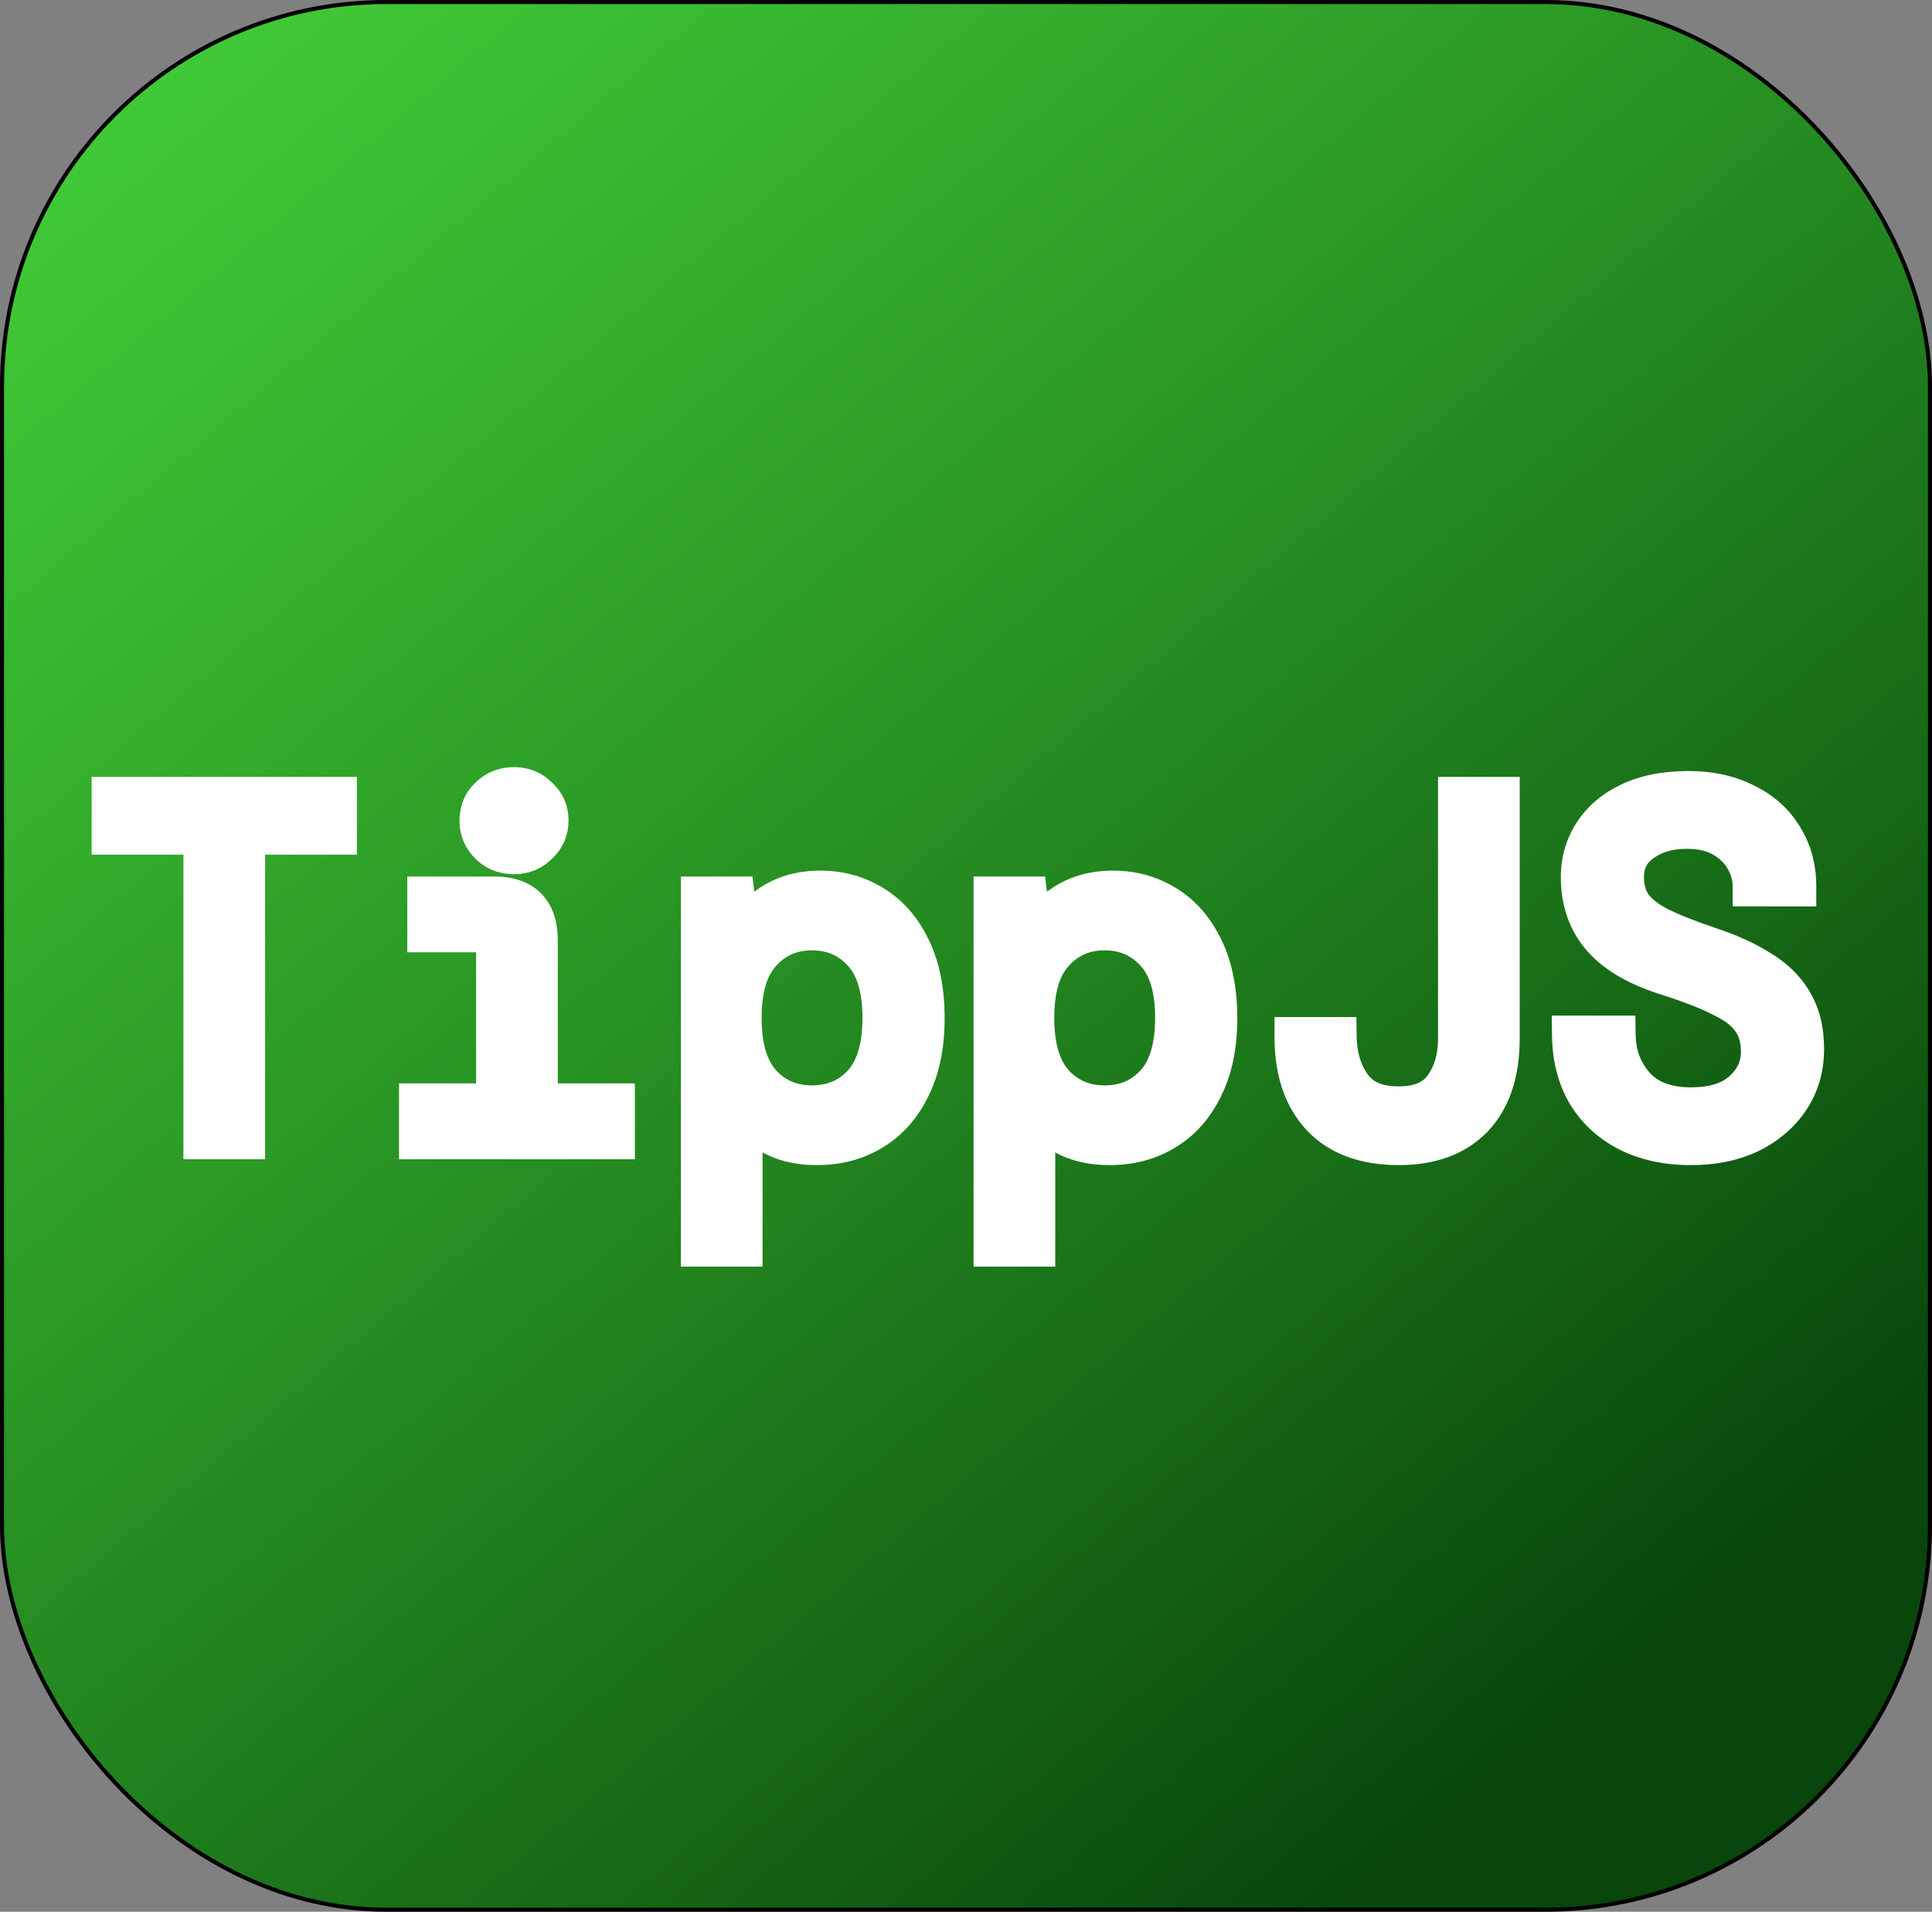 <svg width="95" height="94" viewBox="0 0 95 94" fill="none" xmlns="http://www.w3.org/2000/svg">
<rect x="0" y="0" width="95" height="94" fill="#808080" stroke="none"/>
<rect x="0.1" y="0.1" width="94.8" height="93.8" rx="18.9" fill="url(#paint0_linear_101_17)" stroke="black" stroke-width="0.2"/>
<path d="M10.02 56V41.024H5.508V39.2H16.548V41.024H12.036V56H10.02ZM25.275 41.984C24.795 41.984 24.395 41.824 24.075 41.504C23.755 41.184 23.595 40.8 23.595 40.352C23.595 39.888 23.755 39.504 24.075 39.2C24.395 38.88 24.795 38.72 25.275 38.72C25.739 38.72 26.131 38.88 26.451 39.2C26.787 39.504 26.955 39.888 26.955 40.352C26.955 40.8 26.787 41.184 26.451 41.504C26.131 41.824 25.739 41.984 25.275 41.984ZM20.619 56V54.272H24.411V46.424C24.411 46.024 24.211 45.824 23.811 45.824H21.027V44.096H24.291C25.715 44.096 26.427 44.808 26.427 46.232V54.272H30.219V56H20.619ZM34.481 61.28V44.096H36.113L36.353 46.064H36.497C36.801 45.424 37.289 44.888 37.961 44.456C38.633 44.024 39.425 43.808 40.337 43.808C41.297 43.808 42.161 44.048 42.929 44.528C43.713 45.008 44.329 45.72 44.777 46.664C45.225 47.592 45.449 48.728 45.449 50.072C45.449 51.4 45.217 52.528 44.753 53.456C44.305 54.384 43.681 55.088 42.881 55.568C42.097 56.048 41.193 56.288 40.169 56.288C39.257 56.288 38.481 56.096 37.841 55.712C37.217 55.312 36.769 54.848 36.497 54.32V61.28H34.481ZM39.929 54.368C40.937 54.368 41.769 54.016 42.425 53.312C43.081 52.592 43.409 51.504 43.409 50.048C43.409 48.592 43.081 47.512 42.425 46.808C41.769 46.088 40.937 45.728 39.929 45.728C38.921 45.728 38.089 46.088 37.433 46.808C36.777 47.512 36.449 48.592 36.449 50.048C36.449 51.504 36.777 52.592 37.433 53.312C38.089 54.016 38.921 54.368 39.929 54.368ZM48.872 61.28V44.096H50.504L50.744 46.064H50.888C51.192 45.424 51.68 44.888 52.352 44.456C53.024 44.024 53.816 43.808 54.728 43.808C55.688 43.808 56.552 44.048 57.32 44.528C58.104 45.008 58.72 45.72 59.168 46.664C59.616 47.592 59.84 48.728 59.84 50.072C59.84 51.4 59.608 52.528 59.144 53.456C58.696 54.384 58.072 55.088 57.272 55.568C56.488 56.048 55.584 56.288 54.56 56.288C53.648 56.288 52.872 56.096 52.232 55.712C51.608 55.312 51.16 54.848 50.888 54.32V61.28H48.872ZM54.32 54.368C55.328 54.368 56.16 54.016 56.816 53.312C57.472 52.592 57.8 51.504 57.8 50.048C57.8 48.592 57.472 47.512 56.816 46.808C56.16 46.088 55.328 45.728 54.32 45.728C53.312 45.728 52.48 46.088 51.824 46.808C51.168 47.512 50.84 48.592 50.84 50.048C50.84 51.504 51.168 52.592 51.824 53.312C52.48 54.016 53.312 54.368 54.32 54.368ZM68.783 56.288C67.135 56.288 65.871 55.824 64.991 54.896C64.111 53.952 63.671 52.656 63.671 51.008H65.711C65.727 51.952 65.975 52.76 66.455 53.432C66.935 54.088 67.703 54.416 68.759 54.416C69.815 54.416 70.567 54.096 71.015 53.456C71.479 52.816 71.711 52.016 71.711 51.056V39.2H73.727V51.056C73.727 52.736 73.295 54.032 72.431 54.944C71.567 55.84 70.351 56.288 68.783 56.288ZM83.149 56.288C81.965 56.288 80.933 56.064 80.053 55.616C79.189 55.168 78.517 54.544 78.037 53.744C77.573 52.944 77.333 52.008 77.317 50.936H79.429C79.445 51.896 79.765 52.728 80.389 53.432C81.029 54.12 81.949 54.464 83.149 54.464C84.253 54.464 85.101 54.2 85.693 53.672C86.301 53.128 86.605 52.48 86.605 51.728C86.605 51.104 86.461 50.584 86.173 50.168C85.885 49.736 85.413 49.36 84.757 49.04C84.117 48.704 83.253 48.36 82.165 48.008C80.629 47.544 79.509 46.912 78.805 46.112C78.101 45.312 77.749 44.32 77.749 43.136C77.749 42.336 77.957 41.616 78.373 40.976C78.789 40.336 79.389 39.832 80.173 39.464C80.957 39.096 81.909 38.912 83.029 38.912C84.085 38.912 85.005 39.112 85.789 39.512C86.589 39.896 87.205 40.44 87.637 41.144C88.085 41.848 88.309 42.656 88.309 43.568H86.197C86.197 43.12 86.077 42.68 85.837 42.248C85.597 41.816 85.237 41.456 84.757 41.168C84.277 40.88 83.669 40.736 82.933 40.736C82.053 40.736 81.317 40.952 80.725 41.384C80.133 41.8 79.837 42.376 79.837 43.112C79.837 43.672 79.965 44.144 80.221 44.528C80.493 44.912 80.933 45.264 81.541 45.584C82.149 45.888 82.973 46.216 84.013 46.568C84.989 46.888 85.821 47.264 86.509 47.696C87.213 48.112 87.749 48.632 88.117 49.256C88.501 49.88 88.693 50.656 88.693 51.584C88.693 52.496 88.461 53.304 87.997 54.008C87.533 54.712 86.885 55.272 86.053 55.688C85.221 56.088 84.253 56.288 83.149 56.288Z" fill="white"/>
<path d="M10.02 56H9.02V57H10.02V56ZM10.02 41.024H11.02V40.024H10.02V41.024ZM5.508 41.024H4.508V42.024H5.508V41.024ZM5.508 39.2V38.2H4.508V39.2H5.508ZM16.548 39.2H17.548V38.2H16.548V39.2ZM16.548 41.024V42.024H17.548V41.024H16.548ZM12.036 41.024V40.024H11.036V41.024H12.036ZM12.036 56V57H13.036V56H12.036ZM11.02 56V41.024H9.02V56H11.02ZM10.02 40.024H5.508V42.024H10.02V40.024ZM6.508 41.024V39.2H4.508V41.024H6.508ZM5.508 40.2H16.548V38.2H5.508V40.2ZM15.548 39.2V41.024H17.548V39.2H15.548ZM16.548 40.024H12.036V42.024H16.548V40.024ZM11.036 41.024V56H13.036V41.024H11.036ZM12.036 55H10.02V57H12.036V55ZM24.075 41.504L24.782 40.797L24.075 41.504ZM24.075 39.2L24.764 39.925L24.773 39.916L24.782 39.907L24.075 39.2ZM26.451 39.2L25.744 39.907L25.761 39.925L25.78 39.941L26.451 39.2ZM26.451 41.504L25.761 40.78L25.752 40.788L25.744 40.797L26.451 41.504ZM20.619 56H19.619V57H20.619V56ZM20.619 54.272V53.272H19.619V54.272H20.619ZM24.411 54.272V55.272H25.411V54.272H24.411ZM21.027 45.824H20.027V46.824H21.027V45.824ZM21.027 44.096V43.096H20.027V44.096H21.027ZM26.427 54.272H25.427V55.272H26.427V54.272ZM30.219 54.272H31.219V53.272H30.219V54.272ZM30.219 56V57H31.219V56H30.219ZM25.275 40.984C25.042 40.984 24.902 40.917 24.782 40.797L23.368 42.211C23.887 42.731 24.547 42.984 25.275 42.984V40.984ZM24.782 40.797C24.647 40.662 24.595 40.532 24.595 40.352H22.595C22.595 41.068 22.862 41.706 23.368 42.211L24.782 40.797ZM24.595 40.352C24.595 40.146 24.653 40.03 24.764 39.925L23.386 38.475C22.856 38.978 22.595 39.63 22.595 40.352H24.595ZM24.782 39.907C24.902 39.787 25.042 39.72 25.275 39.72V37.72C24.547 37.72 23.887 37.973 23.368 38.493L24.782 39.907ZM25.275 39.72C25.481 39.72 25.616 39.78 25.744 39.907L27.158 38.493C26.645 37.98 25.997 37.72 25.275 37.72V39.72ZM25.78 39.941C25.901 40.051 25.955 40.163 25.955 40.352H27.955C27.955 39.613 27.673 38.957 27.122 38.459L25.78 39.941ZM25.955 40.352C25.955 40.516 25.907 40.641 25.761 40.78L27.14 42.228C27.667 41.727 27.955 41.084 27.955 40.352H25.955ZM25.744 40.797C25.616 40.924 25.481 40.984 25.275 40.984V42.984C25.997 42.984 26.645 42.724 27.158 42.211L25.744 40.797ZM21.619 56V54.272H19.619V56H21.619ZM20.619 55.272H24.411V53.272H20.619V55.272ZM25.411 54.272V46.424H23.411V54.272H25.411ZM25.411 46.424C25.411 46.07 25.322 45.621 24.968 45.267C24.614 44.913 24.165 44.824 23.811 44.824V46.824C23.857 46.824 23.707 46.835 23.554 46.681C23.4 46.527 23.411 46.378 23.411 46.424H25.411ZM23.811 44.824H21.027V46.824H23.811V44.824ZM22.027 45.824V44.096H20.027V45.824H22.027ZM21.027 45.096H24.291V43.096H21.027V45.096ZM24.291 45.096C24.849 45.096 25.083 45.235 25.186 45.337C25.288 45.439 25.427 45.674 25.427 46.232H27.427C27.427 45.366 27.209 44.533 26.6 43.923C25.99 43.313 25.157 43.096 24.291 43.096V45.096ZM25.427 46.232V54.272H27.427V46.232H25.427ZM26.427 55.272H30.219V53.272H26.427V55.272ZM29.219 54.272V56H31.219V54.272H29.219ZM30.219 55H20.619V57H30.219V55ZM34.481 61.28H33.481V62.28H34.481V61.28ZM34.481 44.096V43.096H33.481V44.096H34.481ZM36.113 44.096L37.106 43.975L36.999 43.096H36.113V44.096ZM36.353 46.064L35.361 46.185L35.468 47.064H36.353V46.064ZM36.497 46.064V47.064H37.13L37.401 46.493L36.497 46.064ZM37.961 44.456L37.421 43.615L37.961 44.456ZM42.929 44.528L42.399 45.376L42.407 45.381L42.929 44.528ZM44.777 46.664L43.874 47.093L43.877 47.099L44.777 46.664ZM44.753 53.456L43.859 53.009L43.853 53.021L44.753 53.456ZM42.881 55.568L42.367 54.711L42.359 54.715L42.881 55.568ZM37.841 55.712L37.302 56.554L37.314 56.562L37.327 56.569L37.841 55.712ZM36.497 54.32L37.386 53.862L35.497 54.32H36.497ZM36.497 61.28V62.28H37.497V61.28H36.497ZM42.425 53.312L43.157 53.994L43.165 53.986L42.425 53.312ZM42.425 46.808L41.686 47.481L41.694 47.49L42.425 46.808ZM37.433 46.808L38.165 47.49L38.173 47.481L37.433 46.808ZM37.433 53.312L36.694 53.986L36.702 53.994L37.433 53.312ZM35.481 61.28V44.096H33.481V61.28H35.481ZM34.481 45.096H36.113V43.096H34.481V45.096ZM35.121 44.217L35.361 46.185L37.346 45.943L37.106 43.975L35.121 44.217ZM36.353 47.064H36.497V45.064H36.353V47.064ZM37.401 46.493C37.615 46.042 37.967 45.642 38.502 45.297L37.421 43.615C36.612 44.135 35.988 44.806 35.594 45.635L37.401 46.493ZM38.502 45.297C38.991 44.983 39.589 44.808 40.337 44.808V42.808C39.261 42.808 38.276 43.065 37.421 43.615L38.502 45.297ZM40.337 44.808C41.122 44.808 41.8 45.001 42.399 45.376L43.459 43.68C42.523 43.095 41.473 42.808 40.337 42.808V44.808ZM42.407 45.381C43.004 45.746 43.498 46.299 43.874 47.093L45.681 46.235C45.161 45.141 44.423 44.27 43.452 43.675L42.407 45.381ZM43.877 47.099C44.243 47.856 44.449 48.834 44.449 50.072H46.449C46.449 48.621 46.208 47.328 45.678 46.229L43.877 47.099ZM44.449 50.072C44.449 51.287 44.237 52.253 43.859 53.009L45.648 53.903C46.198 52.803 46.449 51.513 46.449 50.072H44.449ZM43.853 53.021C43.48 53.793 42.983 54.341 42.367 54.711L43.396 56.425C44.38 55.835 45.13 54.975 45.654 53.891L43.853 53.021ZM42.359 54.715C41.75 55.088 41.031 55.288 40.169 55.288V57.288C41.356 57.288 42.445 57.008 43.404 56.421L42.359 54.715ZM40.169 55.288C39.398 55.288 38.809 55.127 38.356 54.855L37.327 56.569C38.154 57.065 39.116 57.288 40.169 57.288V55.288ZM38.381 54.87C37.869 54.542 37.56 54.199 37.386 53.862L35.608 54.778C35.979 55.497 36.566 56.082 37.302 56.554L38.381 54.87ZM35.497 54.32V61.28H37.497V54.32H35.497ZM36.497 60.28H34.481V62.28H36.497V60.28ZM39.929 55.368C41.2 55.368 42.302 54.911 43.157 53.994L41.694 52.63C41.237 53.121 40.675 53.368 39.929 53.368V55.368ZM43.165 53.986C44.055 53.008 44.409 51.633 44.409 50.048H42.409C42.409 51.375 42.108 52.176 41.686 52.639L43.165 53.986ZM44.409 50.048C44.409 48.465 44.056 47.091 43.157 46.126L41.694 47.49C42.107 47.933 42.409 48.718 42.409 50.048H44.409ZM43.165 46.135C42.312 45.198 41.208 44.728 39.929 44.728V46.728C40.667 46.728 41.227 46.978 41.686 47.481L43.165 46.135ZM39.929 44.728C38.651 44.728 37.547 45.198 36.694 46.135L38.173 47.481C38.632 46.978 39.192 46.728 39.929 46.728V44.728ZM36.702 46.126C35.803 47.091 35.449 48.465 35.449 50.048H37.449C37.449 48.718 37.752 47.933 38.165 47.49L36.702 46.126ZM35.449 50.048C35.449 51.633 35.804 53.008 36.694 53.986L38.173 52.639C37.751 52.176 37.449 51.375 37.449 50.048H35.449ZM36.702 53.994C37.557 54.911 38.659 55.368 39.929 55.368V53.368C39.184 53.368 38.622 53.121 38.165 52.63L36.702 53.994ZM48.872 61.28H47.872V62.28H48.872V61.28ZM48.872 44.096V43.096H47.872V44.096H48.872ZM50.504 44.096L51.497 43.975L51.389 43.096H50.504V44.096ZM50.744 46.064L49.751 46.185L49.858 47.064H50.744V46.064ZM50.888 46.064V47.064H51.52L51.791 46.493L50.888 46.064ZM52.352 44.456L51.811 43.615L52.352 44.456ZM57.32 44.528L56.79 45.376L56.798 45.381L57.32 44.528ZM59.168 46.664L58.265 47.093L58.267 47.099L59.168 46.664ZM59.144 53.456L58.249 53.009L58.243 53.021L59.144 53.456ZM57.272 55.568L56.758 54.711L56.75 54.715L57.272 55.568ZM52.232 55.712L51.692 56.554L51.705 56.562L51.718 56.569L52.232 55.712ZM50.888 54.32L51.777 53.862L49.888 54.32H50.888ZM50.888 61.28V62.28H51.888V61.28H50.888ZM56.816 53.312L57.548 53.994L57.555 53.986L56.816 53.312ZM56.816 46.808L56.077 47.481L56.084 47.49L56.816 46.808ZM51.824 46.808L52.556 47.49L52.563 47.481L51.824 46.808ZM51.824 53.312L51.085 53.986L51.092 53.994L51.824 53.312ZM49.872 61.28V44.096H47.872V61.28H49.872ZM48.872 45.096H50.504V43.096H48.872V45.096ZM49.511 44.217L49.751 46.185L51.737 45.943L51.497 43.975L49.511 44.217ZM50.744 47.064H50.888V45.064H50.744V47.064ZM51.791 46.493C52.005 46.042 52.357 45.642 52.893 45.297L51.811 43.615C51.003 44.135 50.379 44.806 49.985 45.635L51.791 46.493ZM52.893 45.297C53.382 44.983 53.98 44.808 54.728 44.808V42.808C53.652 42.808 52.666 43.065 51.811 43.615L52.893 45.297ZM54.728 44.808C55.512 44.808 56.191 45.001 56.79 45.376L57.85 43.68C56.913 43.095 55.864 42.808 54.728 42.808V44.808ZM56.798 45.381C57.394 45.746 57.888 46.299 58.265 47.093L60.071 46.235C59.552 45.141 58.814 44.27 57.842 43.675L56.798 45.381ZM58.267 47.099C58.633 47.856 58.84 48.834 58.84 50.072H60.84C60.84 48.621 60.599 47.328 60.069 46.229L58.267 47.099ZM58.84 50.072C58.84 51.287 58.627 52.253 58.25 53.009L60.038 53.903C60.589 52.803 60.84 51.513 60.84 50.072H58.84ZM58.243 53.021C57.871 53.793 57.373 54.341 56.758 54.711L57.786 56.425C58.771 55.835 59.521 54.975 60.045 53.891L58.243 53.021ZM56.75 54.715C56.141 55.088 55.421 55.288 54.56 55.288V57.288C55.747 57.288 56.836 57.008 57.794 56.421L56.75 54.715ZM54.56 55.288C53.789 55.288 53.2 55.127 52.746 54.855L51.718 56.569C52.544 57.065 53.507 57.288 54.56 57.288V55.288ZM52.772 54.87C52.26 54.542 51.951 54.199 51.777 53.862L49.999 54.778C50.369 55.497 50.956 56.082 51.692 56.554L52.772 54.87ZM49.888 54.32V61.28H51.888V54.32H49.888ZM50.888 60.28H48.872V62.28H50.888V60.28ZM54.32 55.368C55.591 55.368 56.693 54.911 57.548 53.994L56.084 52.63C55.627 53.121 55.065 53.368 54.32 53.368V55.368ZM57.555 53.986C58.445 53.008 58.8 51.633 58.8 50.048H56.8C56.8 51.375 56.499 52.176 56.077 52.639L57.555 53.986ZM58.8 50.048C58.8 48.465 58.446 47.091 57.548 46.126L56.084 47.49C56.498 47.933 56.8 48.718 56.8 50.048H58.8ZM57.555 46.135C56.702 45.198 55.598 44.728 54.32 44.728V46.728C55.058 46.728 55.618 46.978 56.077 47.481L57.555 46.135ZM54.32 44.728C53.042 44.728 51.938 45.198 51.085 46.135L52.563 47.481C53.022 46.978 53.582 46.728 54.32 46.728V44.728ZM51.092 46.126C50.194 47.091 49.84 48.465 49.84 50.048H51.84C51.84 48.718 52.142 47.933 52.556 47.49L51.092 46.126ZM49.84 50.048C49.84 51.633 50.195 53.008 51.085 53.986L52.563 52.639C52.141 52.176 51.84 51.375 51.84 50.048H49.84ZM51.092 53.994C51.947 54.911 53.049 55.368 54.32 55.368V53.368C53.575 53.368 53.013 53.121 52.556 52.63L51.092 53.994ZM64.991 54.896L64.259 55.578L64.265 55.584L64.991 54.896ZM63.671 51.008V50.008H62.671V51.008H63.671ZM65.711 51.008L66.71 50.991L66.694 50.008H65.711V51.008ZM66.455 53.432L65.641 54.013L65.648 54.023L66.455 53.432ZM71.015 53.456L70.205 52.869L70.2 52.876L70.195 52.883L71.015 53.456ZM71.711 39.2V38.2H70.711V39.2H71.711ZM73.727 39.2H74.727V38.2H73.727V39.2ZM72.431 54.944L73.15 55.638L73.157 55.632L72.431 54.944ZM68.783 55.288C67.326 55.288 66.357 54.883 65.716 54.208L64.265 55.584C65.385 56.765 66.944 57.288 68.783 57.288V55.288ZM65.722 54.214C65.059 53.502 64.671 52.476 64.671 51.008H62.671C62.671 52.836 63.163 54.402 64.259 55.578L65.722 54.214ZM63.671 52.008H65.711V50.008H63.671V52.008ZM64.711 51.025C64.73 52.142 65.027 53.154 65.641 54.013L67.268 52.851C66.922 52.367 66.724 51.762 66.71 50.991L64.711 51.025ZM65.648 54.023C66.37 55.01 67.489 55.416 68.759 55.416V53.416C67.917 53.416 67.499 53.166 67.262 52.842L65.648 54.023ZM68.759 55.416C70.016 55.416 71.137 55.025 71.834 54.029L70.195 52.883C69.996 53.167 69.614 53.416 68.759 53.416V55.416ZM71.824 54.043C72.437 53.198 72.711 52.181 72.711 51.056H70.711C70.711 51.851 70.521 52.434 70.205 52.869L71.824 54.043ZM72.711 51.056V39.2H70.711V51.056H72.711ZM71.711 40.2H73.727V38.2H71.711V40.2ZM72.727 39.2V51.056H74.727V39.2H72.727ZM72.727 51.056C72.727 52.569 72.34 53.586 71.705 54.256L73.157 55.632C74.249 54.478 74.727 52.904 74.727 51.056H72.727ZM71.711 54.25C71.082 54.903 70.154 55.288 68.783 55.288V57.288C70.547 57.288 72.052 56.778 73.15 55.638L71.711 54.25ZM80.053 55.616L79.593 56.504L79.6 56.507L80.053 55.616ZM78.037 53.744L77.172 54.246L77.176 54.252L77.18 54.258L78.037 53.744ZM77.317 50.936V49.936H76.302L76.317 50.951L77.317 50.936ZM79.429 50.936L80.429 50.919L80.413 49.936H79.429V50.936ZM80.389 53.432L79.641 54.095L79.649 54.104L79.657 54.113L80.389 53.432ZM85.693 53.672L86.359 54.418L86.36 54.417L85.693 53.672ZM86.173 50.168L85.341 50.723L85.346 50.73L85.351 50.737L86.173 50.168ZM84.757 49.04L84.292 49.925L84.305 49.932L84.319 49.939L84.757 49.04ZM82.165 48.008L82.473 47.057L82.464 47.053L82.454 47.051L82.165 48.008ZM78.805 46.112L79.556 45.451L78.805 46.112ZM78.373 40.976L77.535 40.431V40.431L78.373 40.976ZM80.173 39.464L80.598 40.369L80.173 39.464ZM85.789 39.512L85.335 40.403L85.346 40.408L85.356 40.413L85.789 39.512ZM87.637 41.144L86.785 41.667L86.789 41.674L86.794 41.681L87.637 41.144ZM88.309 43.568V44.568H89.309V43.568H88.309ZM86.197 43.568H85.197V44.568H86.197V43.568ZM85.837 42.248L86.711 41.762L85.837 42.248ZM80.725 41.384L81.3 42.202L81.308 42.197L81.315 42.192L80.725 41.384ZM80.221 44.528L79.389 45.083L79.397 45.094L79.405 45.106L80.221 44.528ZM81.541 45.584L81.076 46.469L81.085 46.474L81.094 46.478L81.541 45.584ZM84.013 46.568L83.693 47.515L83.702 47.518L84.013 46.568ZM86.509 47.696L85.978 48.543L85.989 48.55L86.001 48.557L86.509 47.696ZM88.117 49.256L87.256 49.764L87.261 49.772L87.266 49.78L88.117 49.256ZM87.997 54.008L87.162 53.458V53.458L87.997 54.008ZM86.053 55.688L86.487 56.589L86.493 56.586L86.501 56.582L86.053 55.688ZM83.149 55.288C82.092 55.288 81.221 55.088 80.507 54.725L79.6 56.507C80.645 57.04 81.839 57.288 83.149 57.288V55.288ZM80.514 54.728C79.806 54.362 79.275 53.864 78.895 53.23L77.18 54.258C77.759 55.224 78.572 55.974 79.593 56.504L80.514 54.728ZM78.902 53.242C78.537 52.612 78.331 51.849 78.317 50.921L76.317 50.951C76.335 52.167 76.609 53.276 77.172 54.246L78.902 53.242ZM77.317 51.936H79.429V49.936H77.317V51.936ZM78.429 50.953C78.449 52.146 78.855 53.209 79.641 54.095L81.138 52.769C80.675 52.247 80.441 51.646 80.429 50.919L78.429 50.953ZM79.657 54.113C80.535 55.057 81.753 55.464 83.149 55.464V53.464C82.145 53.464 81.523 53.183 81.121 52.751L79.657 54.113ZM83.149 55.464C84.403 55.464 85.523 55.164 86.359 54.418L85.028 52.926C84.68 53.236 84.104 53.464 83.149 53.464V55.464ZM86.36 54.417C87.16 53.702 87.605 52.791 87.605 51.728H85.605C85.605 52.169 85.443 52.554 85.026 52.927L86.36 54.417ZM87.605 51.728C87.605 50.949 87.424 50.218 86.995 49.599L85.351 50.737C85.499 50.95 85.605 51.26 85.605 51.728H87.605ZM87.005 49.613C86.587 48.986 85.95 48.509 85.196 48.141L84.319 49.939C84.877 50.211 85.184 50.486 85.341 50.723L87.005 49.613ZM85.222 48.155C84.511 47.782 83.588 47.417 82.473 47.057L81.857 48.959C82.919 49.303 83.723 49.627 84.292 49.925L85.222 48.155ZM82.454 47.051C81.013 46.615 80.089 46.058 79.556 45.451L78.055 46.773C78.929 47.766 80.246 48.473 81.876 48.965L82.454 47.051ZM79.556 45.451C79.031 44.855 78.749 44.106 78.749 43.136H76.749C76.749 44.534 77.172 45.769 78.055 46.773L79.556 45.451ZM78.749 43.136C78.749 42.52 78.906 41.991 79.212 41.521L77.535 40.431C77.008 41.241 76.749 42.152 76.749 43.136H78.749ZM79.212 41.521C79.513 41.057 79.96 40.669 80.598 40.369L79.748 38.559C78.819 38.995 78.066 39.614 77.535 40.431L79.212 41.521ZM80.598 40.369C81.216 40.079 82.015 39.912 83.029 39.912V37.912C81.804 37.912 80.698 38.113 79.748 38.559L80.598 40.369ZM83.029 39.912C83.959 39.912 84.717 40.087 85.335 40.403L86.244 38.621C85.293 38.136 84.212 37.912 83.029 37.912V39.912ZM85.356 40.413C85.997 40.721 86.461 41.139 86.785 41.667L88.49 40.621C87.95 39.741 87.182 39.071 86.222 38.611L85.356 40.413ZM86.794 41.681C87.13 42.21 87.309 42.828 87.309 43.568H89.309C89.309 42.484 89.04 41.486 88.481 40.607L86.794 41.681ZM88.309 42.568H86.197V44.568H88.309V42.568ZM87.197 43.568C87.197 42.933 87.025 42.327 86.711 41.762L84.963 42.734C85.129 43.033 85.197 43.307 85.197 43.568H87.197ZM86.711 41.762C86.375 41.157 85.882 40.677 85.272 40.31L84.243 42.026C84.593 42.235 84.819 42.474 84.963 42.734L86.711 41.762ZM85.272 40.31C84.595 39.904 83.795 39.736 82.933 39.736V41.736C83.544 41.736 83.96 41.856 84.243 42.026L85.272 40.31ZM82.933 39.736C81.885 39.736 80.931 39.996 80.136 40.576L81.315 42.192C81.703 41.908 82.222 41.736 82.933 41.736V39.736ZM80.15 40.566C79.286 41.173 78.837 42.057 78.837 43.112H80.837C80.837 42.695 80.98 42.427 81.3 42.202L80.15 40.566ZM78.837 43.112C78.837 43.827 79.002 44.502 79.389 45.083L81.053 43.973C80.928 43.786 80.837 43.517 80.837 43.112H78.837ZM79.405 45.106C79.8 45.664 80.388 46.107 81.076 46.469L82.007 44.699C81.479 44.421 81.186 44.16 81.037 43.95L79.405 45.106ZM81.094 46.478C81.76 46.811 82.632 47.156 83.693 47.515L84.334 45.621C83.314 45.276 82.538 44.965 81.989 44.69L81.094 46.478ZM83.702 47.518C84.62 47.819 85.374 48.164 85.978 48.543L87.041 46.849C86.269 46.364 85.359 45.957 84.325 45.618L83.702 47.518ZM86.001 48.557C86.578 48.898 86.984 49.303 87.256 49.764L88.979 48.748C88.514 47.961 87.848 47.326 87.018 46.835L86.001 48.557ZM87.266 49.78C87.53 50.209 87.693 50.792 87.693 51.584H89.693C89.693 50.52 89.473 49.55 88.969 48.732L87.266 49.78ZM87.693 51.584C87.693 52.317 87.51 52.93 87.162 53.458L88.832 54.558C89.413 53.678 89.693 52.675 89.693 51.584H87.693ZM87.162 53.458C86.805 54 86.297 54.448 85.606 54.794L86.501 56.582C87.473 56.096 88.262 55.424 88.832 54.558L87.162 53.458ZM85.62 54.787C84.947 55.11 84.132 55.288 83.149 55.288V57.288C84.374 57.288 85.495 57.066 86.487 56.589L85.62 54.787Z" fill="white"/>
<defs>
<linearGradient id="paint0_linear_101_17" x1="93" y1="90.5" x2="-4" y2="-23.5" gradientUnits="userSpaceOnUse">
<stop offset="0.102" stop-color="#08460B"/>
<stop offset="1" stop-color="#3FFF2F" stop-opacity="0.79"/>
</linearGradient>
</defs>
</svg>

